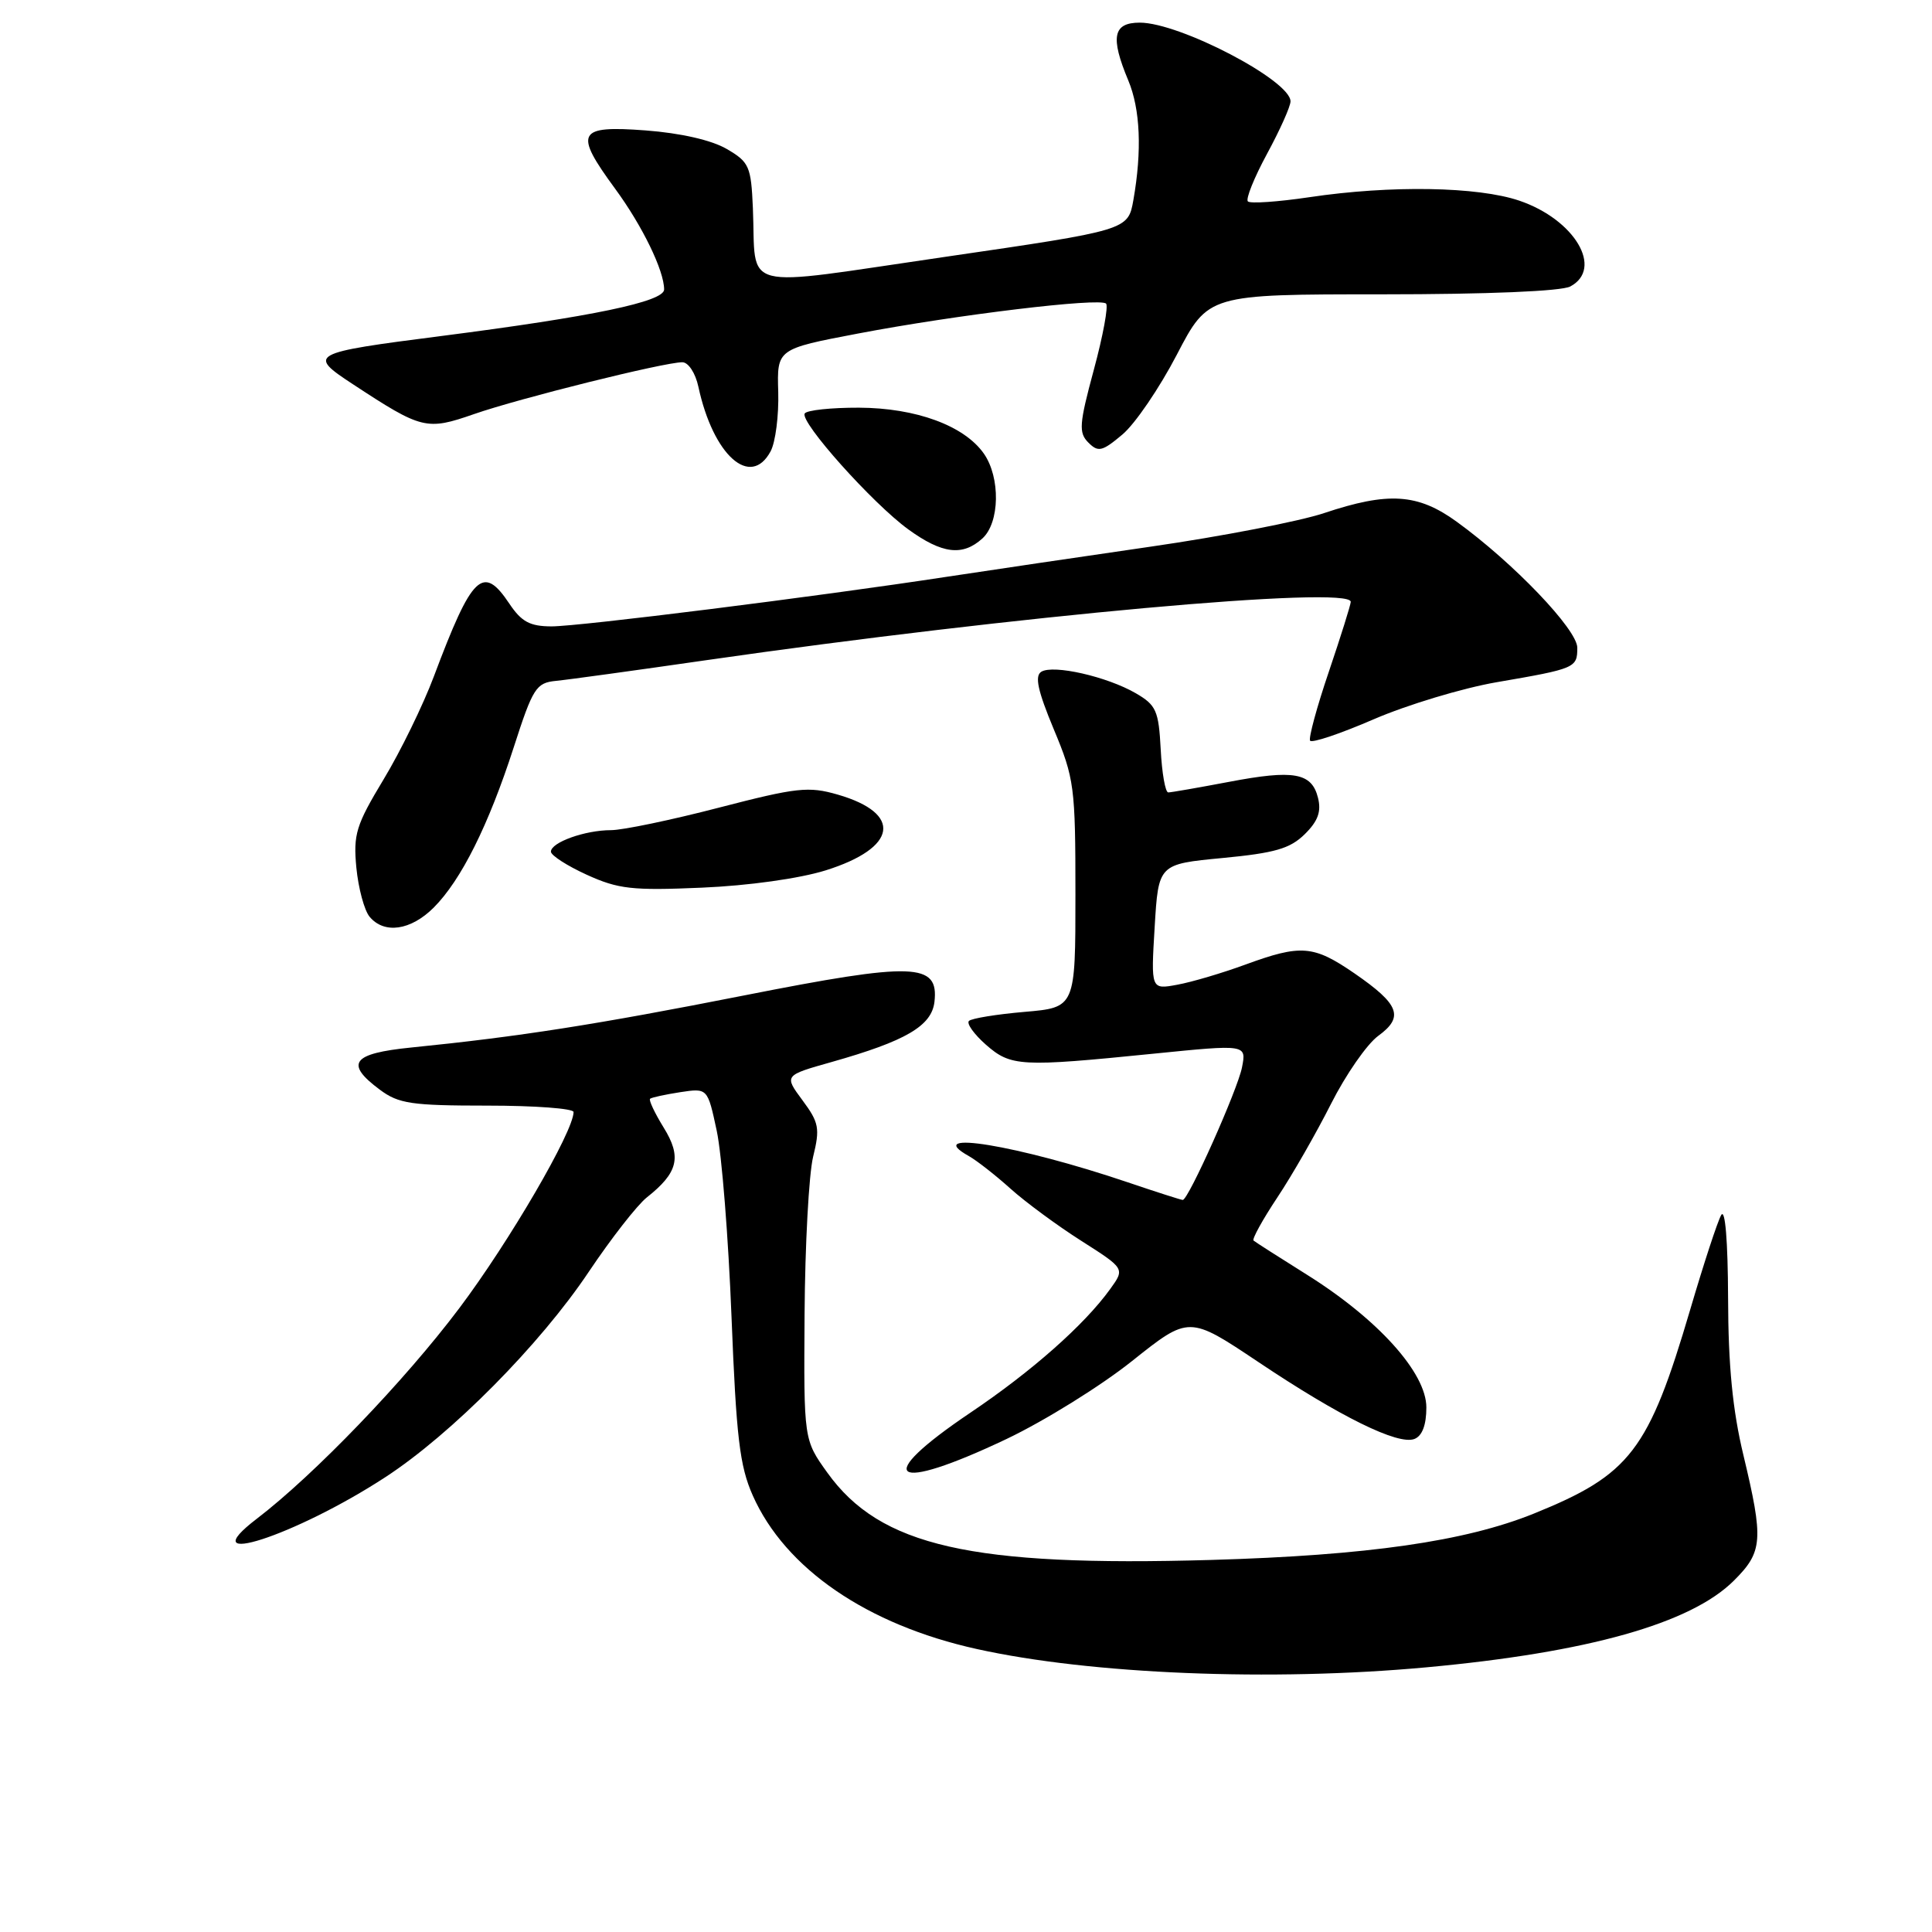 <?xml version="1.0" encoding="UTF-8" standalone="no"?>
<!DOCTYPE svg PUBLIC "-//W3C//DTD SVG 1.1//EN" "http://www.w3.org/Graphics/SVG/1.1/DTD/svg11.dtd" >
<svg xmlns="http://www.w3.org/2000/svg" xmlns:xlink="http://www.w3.org/1999/xlink" version="1.1" viewBox="0 0 256 256">
 <g >
 <path fill="currentColor"
d=" M 189.00 220.93 C 210.42 218.96 224.06 215.12 229.75 209.44 C 233.59 205.62 233.70 204.06 231.01 192.81 C 229.58 186.88 229.00 180.93 228.98 172.00 C 228.95 164.43 228.60 160.09 228.07 161.00 C 227.59 161.82 225.75 167.45 223.97 173.50 C 218.45 192.23 216.03 195.39 203.24 200.56 C 194.13 204.24 181.19 206.10 160.50 206.70 C 128.64 207.62 116.63 204.89 109.63 195.14 C 106.50 190.78 106.50 190.78 106.61 174.14 C 106.67 164.99 107.18 155.60 107.74 153.29 C 108.67 149.51 108.52 148.74 106.33 145.79 C 103.89 142.50 103.89 142.50 110.20 140.72 C 120.03 137.94 123.45 135.94 123.82 132.75 C 124.41 127.56 121.15 127.45 98.60 131.90 C 79.03 135.76 68.84 137.36 54.50 138.80 C 46.64 139.59 45.65 140.91 50.33 144.39 C 52.82 146.25 54.53 146.50 64.58 146.50 C 70.86 146.50 76.00 146.88 76.00 147.35 C 76.00 149.92 67.48 164.54 60.86 173.34 C 53.62 182.97 41.64 195.42 34.03 201.24 C 25.15 208.03 39.12 203.52 51.05 195.74 C 59.82 190.03 71.57 178.17 78.03 168.50 C 80.98 164.10 84.43 159.68 85.70 158.67 C 89.86 155.38 90.36 153.32 87.94 149.41 C 86.75 147.48 85.94 145.76 86.14 145.59 C 86.34 145.42 88.13 145.03 90.13 144.72 C 93.76 144.17 93.76 144.17 94.97 149.83 C 95.64 152.95 96.52 164.05 96.93 174.50 C 97.56 190.43 98.01 194.25 99.74 198.15 C 104.04 207.85 114.90 215.30 129.46 218.51 C 144.55 221.85 168.49 222.82 189.00 220.93 Z  M 133.38 190.67 C 138.40 188.28 145.89 183.63 150.02 180.33 C 157.55 174.33 157.55 174.33 166.73 180.47 C 177.57 187.73 185.24 191.51 187.42 190.67 C 188.45 190.27 189.00 188.82 189.00 186.49 C 189.00 181.91 182.60 174.80 173.12 168.87 C 169.48 166.59 166.32 164.57 166.10 164.38 C 165.88 164.19 167.30 161.61 169.26 158.66 C 171.23 155.70 174.42 150.12 176.37 146.26 C 178.32 142.40 181.13 138.35 182.62 137.26 C 186.07 134.75 185.44 133.09 179.48 128.98 C 174.04 125.24 172.40 125.11 165.00 127.82 C 161.97 128.93 157.93 130.13 156.00 130.48 C 152.50 131.13 152.50 131.13 153.00 122.82 C 153.50 114.50 153.50 114.50 162.00 113.69 C 168.92 113.03 170.94 112.45 172.88 110.54 C 174.64 108.81 175.10 107.54 174.64 105.71 C 173.81 102.38 171.44 101.96 162.80 103.61 C 158.78 104.37 155.18 105.00 154.80 105.00 C 154.41 105.00 153.96 102.44 153.80 99.30 C 153.53 94.16 153.20 93.43 150.50 91.86 C 146.69 89.65 139.57 88.03 137.98 89.01 C 137.08 89.57 137.50 91.51 139.63 96.63 C 142.36 103.16 142.50 104.25 142.50 118.50 C 142.50 133.50 142.50 133.50 135.75 134.08 C 132.04 134.40 128.73 134.94 128.39 135.28 C 128.05 135.62 129.06 137.03 130.63 138.42 C 133.95 141.33 135.19 141.40 152.84 139.62 C 165.17 138.38 165.17 138.38 164.57 141.44 C 163.98 144.42 157.47 159.00 156.72 159.00 C 156.52 159.00 153.23 157.95 149.43 156.66 C 134.90 151.74 122.00 149.62 128.40 153.20 C 129.43 153.78 131.90 155.71 133.89 157.50 C 135.87 159.28 140.10 162.40 143.28 164.42 C 149.06 168.10 149.06 168.10 147.11 170.80 C 143.68 175.56 136.72 181.71 128.58 187.19 C 115.44 196.04 118.08 197.94 133.38 190.67 Z  M 57.47 120.26 C 61.11 116.61 64.73 109.37 68.08 99.00 C 70.61 91.15 71.04 90.48 73.66 90.22 C 75.22 90.07 84.15 88.84 93.50 87.49 C 134.60 81.57 179.04 77.55 178.98 79.75 C 178.97 80.16 177.66 84.33 176.08 89.00 C 174.49 93.67 173.38 97.79 173.59 98.14 C 173.81 98.50 177.61 97.22 182.04 95.30 C 186.47 93.39 193.79 91.18 198.30 90.40 C 208.76 88.60 209.00 88.50 209.00 85.83 C 209.00 83.42 200.53 74.57 193.02 69.13 C 187.86 65.39 183.97 65.14 175.44 67.99 C 172.17 69.08 161.85 71.08 152.50 72.43 C 143.15 73.79 131.00 75.58 125.50 76.42 C 108.30 79.05 76.81 83.00 73.07 83.00 C 70.22 82.99 69.10 82.39 67.50 80.00 C 63.99 74.74 62.57 76.10 57.49 89.63 C 56.07 93.41 53.08 99.55 50.83 103.27 C 47.17 109.34 46.80 110.54 47.22 114.98 C 47.49 117.71 48.27 120.62 48.97 121.47 C 50.91 123.80 54.42 123.30 57.47 120.26 Z  M 109.40 115.33 C 118.91 112.35 119.65 107.79 111.01 105.29 C 107.14 104.17 105.59 104.34 95.25 107.02 C 88.94 108.66 82.51 110.00 80.96 110.00 C 77.52 110.00 73.00 111.62 73.00 112.85 C 73.00 113.34 75.14 114.72 77.75 115.91 C 81.92 117.81 83.77 118.02 93.00 117.62 C 99.17 117.36 105.93 116.41 109.40 115.33 Z  M 130.17 71.35 C 132.48 69.26 132.58 63.28 130.37 60.11 C 127.77 56.40 121.37 54.05 113.81 54.02 C 110.13 54.01 106.90 54.35 106.63 54.79 C 105.95 55.89 115.62 66.71 120.36 70.15 C 124.85 73.40 127.54 73.73 130.17 71.35 Z  M 102.11 59.80 C 102.76 58.59 103.21 55.04 103.12 51.92 C 102.95 46.24 102.95 46.24 113.72 44.19 C 126.74 41.71 145.75 39.42 146.56 40.23 C 146.88 40.55 146.16 44.49 144.94 48.99 C 142.99 56.21 142.91 57.34 144.22 58.65 C 145.52 59.95 146.05 59.83 148.73 57.57 C 150.40 56.17 153.64 51.41 155.93 47.01 C 160.10 39.00 160.10 39.00 183.12 39.00 C 197.07 39.00 206.89 38.59 208.07 37.96 C 212.51 35.59 208.66 29.09 201.32 26.59 C 195.81 24.72 184.29 24.52 173.50 26.13 C 169.33 26.75 165.67 27.00 165.35 26.69 C 165.04 26.37 166.18 23.54 167.89 20.38 C 169.60 17.23 171.00 14.10 171.00 13.43 C 171.00 10.66 156.32 3.00 151.03 3.00 C 147.48 3.00 147.10 4.91 149.50 10.65 C 151.10 14.47 151.33 19.97 150.18 26.50 C 149.47 30.50 149.47 30.50 125.20 34.04 C 97.42 38.08 100.24 38.80 99.76 27.55 C 99.52 22.02 99.27 21.47 96.28 19.73 C 94.29 18.57 90.18 17.63 85.53 17.28 C 76.49 16.60 76.01 17.52 81.51 25.01 C 85.12 29.93 88.00 35.86 88.00 38.36 C 88.00 39.97 78.51 41.95 58.50 44.52 C 41.01 46.76 40.70 46.94 46.79 50.93 C 55.90 56.91 56.52 57.06 62.81 54.87 C 68.84 52.77 88.00 48.00 90.41 48.00 C 91.21 48.00 92.15 49.43 92.54 51.25 C 94.50 60.34 99.45 64.76 102.11 59.80 Z "/>
</g>
</svg>